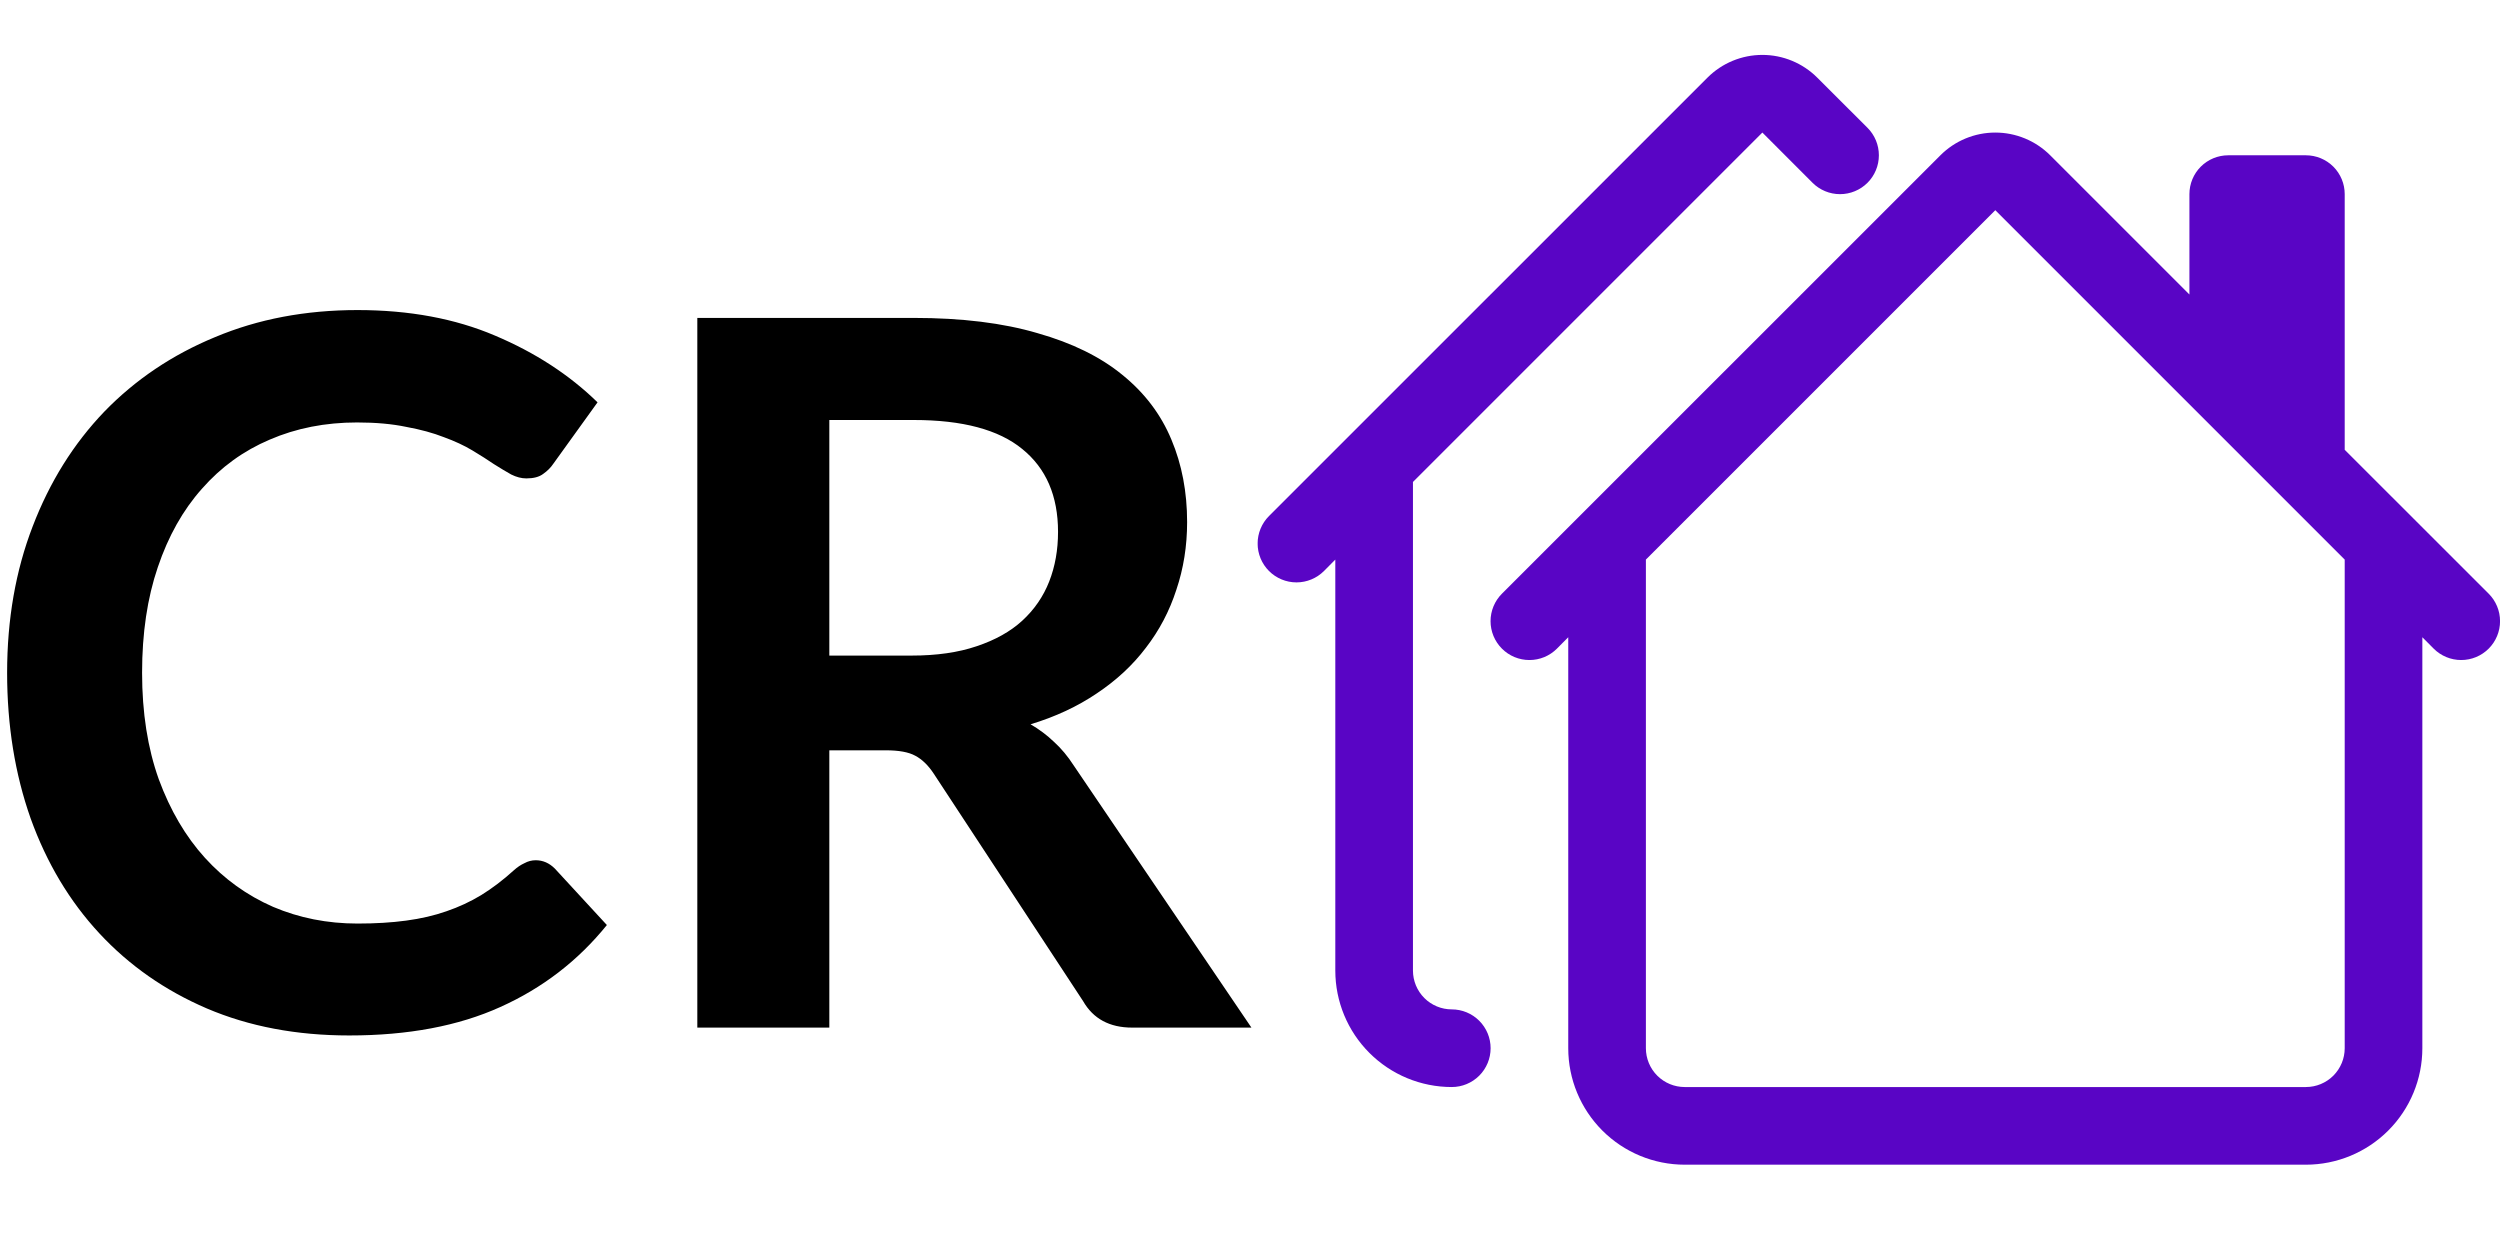 <svg width="163" height="81" viewBox="0 0 163 81" fill="none" xmlns="http://www.w3.org/2000/svg">
<path d="M34.928 56.088C35.397 56.088 35.813 56.269 36.176 56.632L39.568 60.312C37.691 62.637 35.376 64.419 32.624 65.656C29.893 66.893 26.608 67.512 22.768 67.512C19.333 67.512 16.24 66.925 13.488 65.752C10.757 64.579 8.421 62.947 6.48 60.856C4.539 58.765 3.045 56.269 2 53.368C0.976 50.467 0.464 47.299 0.464 43.864C0.464 40.387 1.019 37.208 2.128 34.328C3.237 31.427 4.795 28.931 6.8 26.84C8.827 24.749 11.237 23.128 14.032 21.976C16.827 20.803 19.92 20.216 23.312 20.216C26.683 20.216 29.669 20.771 32.272 21.88C34.896 22.989 37.125 24.44 38.96 26.232L36.08 30.232C35.909 30.488 35.685 30.712 35.408 30.904C35.152 31.096 34.789 31.192 34.32 31.192C34 31.192 33.669 31.107 33.328 30.936C32.987 30.744 32.613 30.52 32.208 30.264C31.803 29.987 31.333 29.688 30.8 29.368C30.267 29.048 29.648 28.76 28.944 28.504C28.24 28.227 27.419 28.003 26.48 27.832C25.563 27.64 24.496 27.544 23.28 27.544C21.211 27.544 19.312 27.917 17.584 28.664C15.877 29.389 14.405 30.456 13.168 31.864C11.931 33.251 10.971 34.957 10.288 36.984C9.605 38.989 9.264 41.283 9.264 43.864C9.264 46.467 9.627 48.781 10.352 50.808C11.099 52.835 12.101 54.541 13.36 55.928C14.619 57.315 16.101 58.381 17.808 59.128C19.515 59.853 21.349 60.216 23.312 60.216C24.485 60.216 25.541 60.152 26.48 60.024C27.44 59.896 28.315 59.693 29.104 59.416C29.915 59.139 30.672 58.787 31.376 58.36C32.101 57.912 32.816 57.368 33.52 56.728C33.733 56.536 33.957 56.387 34.192 56.28C34.427 56.152 34.672 56.088 34.928 56.088ZM59.449 42.744C61.07 42.744 62.478 42.541 63.672 42.136C64.888 41.731 65.88 41.176 66.648 40.472C67.438 39.747 68.025 38.893 68.409 37.912C68.793 36.931 68.984 35.853 68.984 34.68C68.984 32.333 68.206 30.531 66.648 29.272C65.112 28.013 62.755 27.384 59.577 27.384H54.072V42.744H59.449ZM81.593 67H73.817C72.344 67 71.278 66.424 70.617 65.272L60.889 50.456C60.526 49.901 60.12 49.507 59.672 49.272C59.246 49.037 58.606 48.92 57.752 48.92H54.072V67H45.465V20.728H59.577C62.712 20.728 65.4 21.059 67.641 21.72C69.902 22.36 71.747 23.267 73.177 24.44C74.627 25.613 75.694 27.021 76.376 28.664C77.059 30.285 77.4 32.077 77.4 34.04C77.4 35.597 77.166 37.069 76.697 38.456C76.249 39.843 75.587 41.101 74.713 42.232C73.859 43.363 72.793 44.355 71.513 45.208C70.254 46.061 68.814 46.733 67.192 47.224C67.747 47.544 68.259 47.928 68.728 48.376C69.198 48.803 69.624 49.315 70.008 49.912L81.593 67Z" fill="black"/>
<g clip-path="url(#clip0_16_2)">
<path d="M111.327 5.062C112.276 4.113 113.564 3.58 114.906 3.58C116.249 3.58 117.536 4.113 118.485 5.062L121.761 8.333C122.236 8.808 122.503 9.453 122.503 10.125C122.503 10.797 122.236 11.442 121.761 11.917C121.286 12.392 120.641 12.659 119.969 12.659C119.297 12.659 118.652 12.392 118.177 11.917L114.906 8.642L92.125 31.423V63.281C92.125 63.953 92.392 64.596 92.866 65.071C93.341 65.546 93.985 65.812 94.656 65.812C95.328 65.812 95.971 66.079 96.446 66.554C96.921 67.029 97.188 67.672 97.188 68.344C97.188 69.015 96.921 69.659 96.446 70.134C95.971 70.608 95.328 70.875 94.656 70.875C92.642 70.875 90.711 70.075 89.287 68.651C87.862 67.227 87.062 65.295 87.062 63.281V36.485L86.323 37.23C85.848 37.705 85.203 37.972 84.531 37.972C83.859 37.972 83.214 37.705 82.739 37.23C82.264 36.754 81.997 36.11 81.997 35.438C81.997 34.765 82.264 34.121 82.739 33.645L111.327 5.062ZM126.515 10.125C127.464 9.176 128.751 8.643 130.094 8.643C131.436 8.643 132.724 9.176 133.673 10.125L142.75 19.202V12.656C142.75 11.985 143.017 11.341 143.491 10.866C143.966 10.392 144.61 10.125 145.281 10.125H150.344C151.015 10.125 151.659 10.392 152.134 10.866C152.608 11.341 152.875 11.985 152.875 12.656V29.327L162.261 38.708C162.736 39.183 163.003 39.828 163.003 40.5C163.003 41.172 162.736 41.817 162.261 42.292C161.786 42.767 161.141 43.034 160.469 43.034C159.797 43.034 159.152 42.767 158.677 42.292L157.937 41.548V68.344C157.937 70.358 157.137 72.289 155.713 73.713C154.289 75.137 152.358 75.938 150.344 75.938H109.844C107.83 75.938 105.898 75.137 104.474 73.713C103.05 72.289 102.25 70.358 102.25 68.344V41.548L101.511 42.292C101.276 42.528 100.996 42.714 100.689 42.842C100.381 42.969 100.052 43.034 99.719 43.034C99.386 43.034 99.056 42.969 98.749 42.842C98.441 42.714 98.162 42.528 97.927 42.292C97.691 42.057 97.505 41.777 97.377 41.47C97.25 41.162 97.184 40.833 97.184 40.5C97.184 40.167 97.25 39.838 97.377 39.53C97.505 39.223 97.691 38.943 97.927 38.708L126.515 10.125ZM130.094 13.704L107.312 36.485V68.344C107.312 69.015 107.579 69.659 108.054 70.134C108.529 70.608 109.172 70.875 109.844 70.875H150.344C151.015 70.875 151.659 70.608 152.134 70.134C152.608 69.659 152.875 69.015 152.875 68.344V36.485L130.094 13.704Z" fill="#5905C5"/>
</g>
<defs>
<clipPath id="clip0_16_2">
<rect width="81" height="81" fill="white" transform="translate(82)"/>
</clipPath>
</defs>
</svg>
